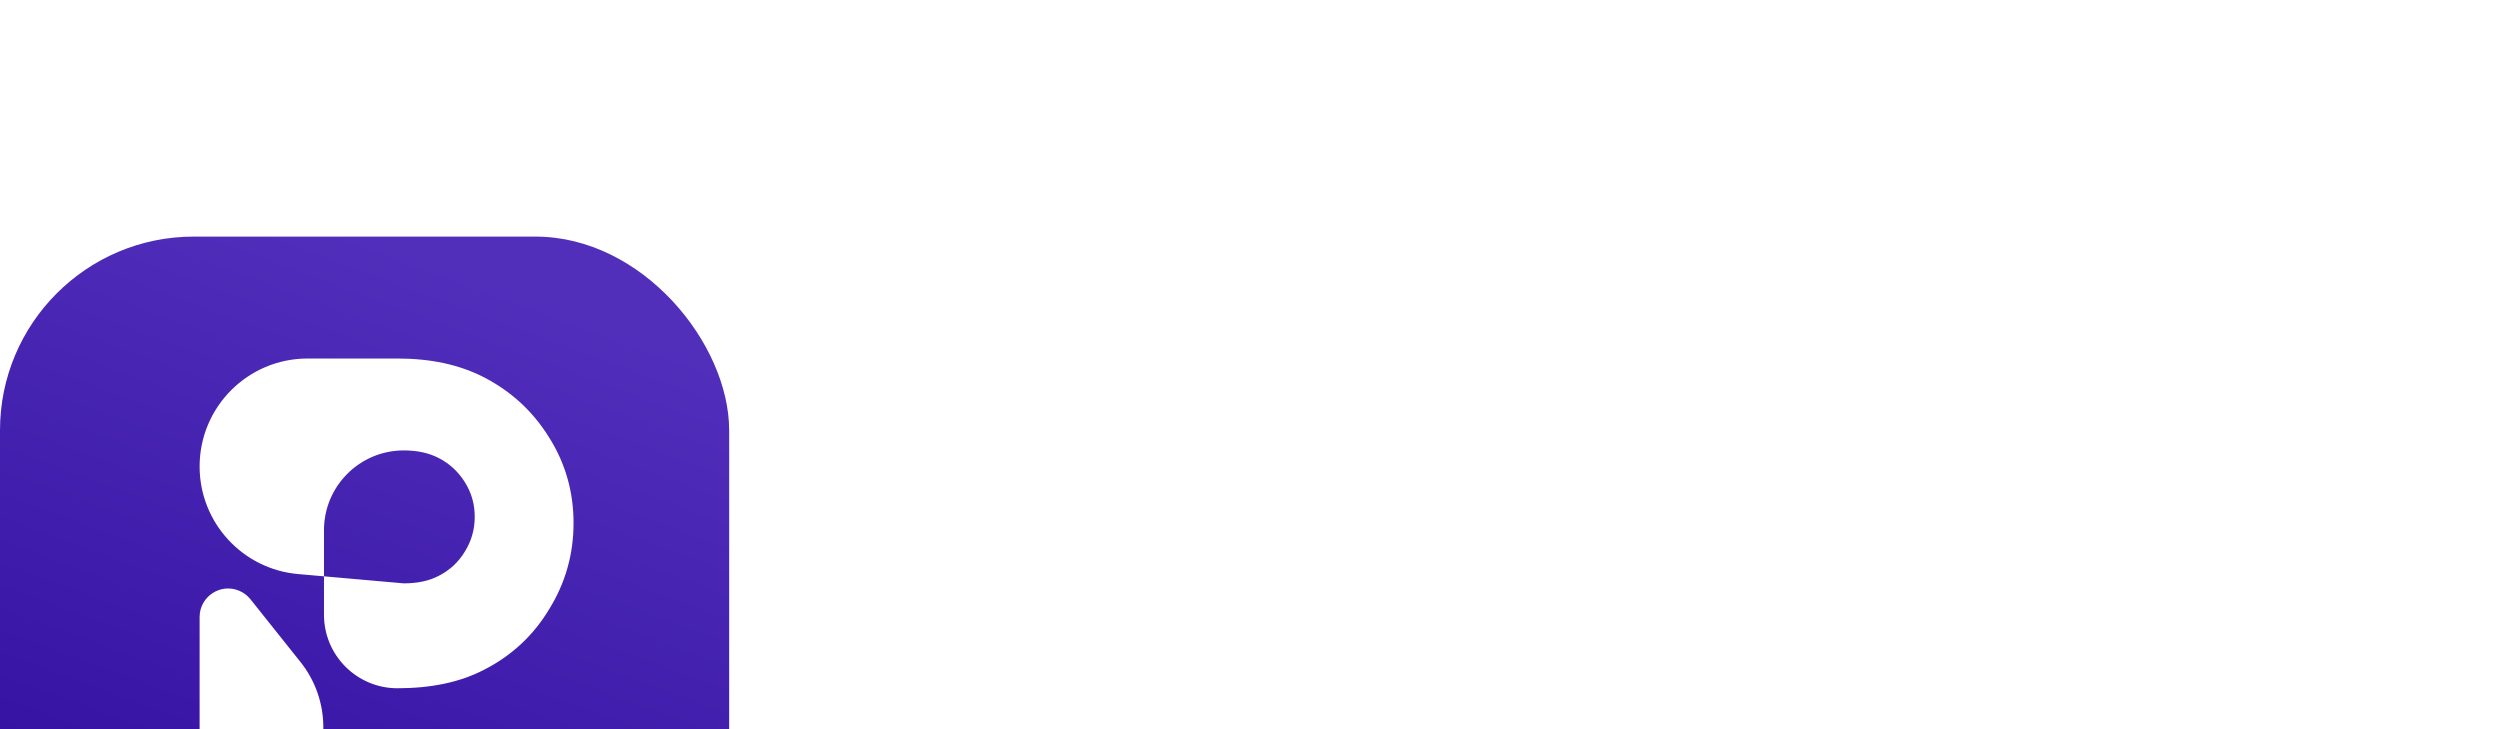 <svg viewBox="0 0 96 28" fill="none" xmlns="http://www.w3.org/2000/svg">
<g filter="url(#filter0_d_922_548)">
<rect width="28" height="28" rx="7.441" fill="url(#paint0_linear_922_548)"/>
<path fill-rule="evenodd" clip-rule="evenodd" d="M9.179 13.597C8.458 13.298 7.665 13.828 7.665 14.609V20.477C7.665 21.789 8.729 22.852 10.041 22.852V22.852C11.353 22.852 12.416 21.789 12.416 20.477V18.841C12.416 17.932 12.108 17.05 11.541 16.339L9.617 13.926C9.501 13.781 9.351 13.668 9.179 13.597V13.597ZM7.665 8.828C7.665 10.977 9.307 12.77 11.448 12.959L12.441 13.046V14.523C12.441 16.081 13.704 17.344 15.262 17.344V17.344C16.567 17.344 17.673 17.109 18.578 16.639C19.64 16.099 20.475 15.325 21.084 14.315C21.711 13.306 22.024 12.2 22.024 11C22.024 9.799 21.711 8.702 21.084 7.71C20.457 6.701 19.613 5.926 18.552 5.387C17.629 4.917 16.533 4.682 15.262 4.682H11.812C9.521 4.682 7.665 6.538 7.665 8.828V8.828ZM12.441 13.046L15.504 13.316C16.03 13.316 16.476 13.221 16.84 13.031C17.268 12.814 17.605 12.502 17.851 12.095C18.104 11.688 18.23 11.242 18.23 10.758C18.23 10.274 18.104 9.832 17.851 9.432C17.598 9.025 17.258 8.713 16.83 8.495C16.458 8.306 16.016 8.211 15.504 8.211V8.211C13.812 8.211 12.441 9.582 12.441 11.274V13.046Z" fill="white"/>
</g>
<path d="M32.706 13V3.936H40.018C40.337 3.936 40.631 4.016 40.9 4.176C41.169 4.335 41.383 4.55 41.543 4.818C41.703 5.079 41.783 5.369 41.783 5.688V8.134C41.783 8.453 41.703 8.747 41.543 9.016C41.383 9.285 41.169 9.5 40.9 9.659C40.631 9.811 40.337 9.886 40.018 9.886L34.37 9.899V13H32.706ZM34.521 8.21H39.942C39.984 8.21 40.022 8.197 40.056 8.172C40.089 8.147 40.106 8.113 40.106 8.071V5.751C40.106 5.709 40.089 5.676 40.056 5.65C40.022 5.617 39.984 5.6 39.942 5.6H34.521C34.479 5.6 34.441 5.617 34.408 5.65C34.383 5.676 34.37 5.709 34.37 5.751V8.071C34.37 8.113 34.383 8.147 34.408 8.172C34.441 8.197 34.479 8.21 34.521 8.21ZM49.914 13L47.178 9.735H49.359L51.729 12.534V13H49.914ZM42.678 13V3.936H49.99C50.309 3.936 50.603 4.016 50.872 4.176C51.141 4.335 51.355 4.55 51.515 4.818C51.675 5.079 51.754 5.369 51.754 5.688V8.134C51.754 8.453 51.675 8.747 51.515 9.016C51.355 9.285 51.141 9.5 50.872 9.659C50.603 9.811 50.309 9.886 49.99 9.886L44.342 9.899V13H42.678ZM44.493 8.21H49.914C49.956 8.21 49.994 8.197 50.027 8.172C50.061 8.147 50.078 8.113 50.078 8.071V5.751C50.078 5.709 50.061 5.676 50.027 5.65C49.994 5.617 49.956 5.6 49.914 5.6H44.493C44.451 5.6 44.413 5.617 44.38 5.65C44.355 5.676 44.342 5.709 44.342 5.751V8.071C44.342 8.113 44.355 8.147 44.38 8.172C44.413 8.197 44.451 8.21 44.493 8.21ZM52.904 13V3.923H54.556V13H52.904ZM57.529 13C57.21 13 56.916 12.92 56.647 12.761C56.386 12.601 56.176 12.391 56.016 12.13C55.856 11.861 55.777 11.567 55.777 11.248V5.676C55.777 5.356 55.856 5.066 56.016 4.806C56.176 4.537 56.386 4.323 56.647 4.163C56.916 4.003 57.21 3.923 57.529 3.923H64.828V5.6H57.882C57.748 5.6 57.638 5.638 57.554 5.713C57.478 5.789 57.441 5.898 57.441 6.041V10.882C57.441 11.017 57.478 11.126 57.554 11.21C57.638 11.286 57.748 11.323 57.882 11.323H64.828V13H57.529ZM66.168 13V3.923H74.526V5.6H67.844V7.617H73.215V9.306H67.844V11.323H74.526V13H66.168ZM34.433 24C34.114 24 33.819 23.92 33.551 23.761C33.29 23.601 33.08 23.391 32.92 23.13C32.761 22.861 32.681 22.567 32.681 22.248V16.676C32.681 16.356 32.761 16.066 32.92 15.806C33.08 15.537 33.29 15.323 33.551 15.163C33.819 15.003 34.114 14.923 34.433 14.923H40.005C40.324 14.923 40.614 15.003 40.875 15.163C41.144 15.323 41.358 15.537 41.518 15.806C41.678 16.066 41.757 16.356 41.757 16.676V22.248C41.757 22.567 41.678 22.861 41.518 23.13C41.358 23.391 41.144 23.601 40.875 23.761C40.614 23.92 40.324 24 40.005 24H34.433ZM34.496 22.323H39.917C39.959 22.323 39.997 22.311 40.03 22.285C40.064 22.252 40.081 22.214 40.081 22.172V16.751C40.081 16.709 40.064 16.676 40.03 16.651C39.997 16.617 39.959 16.6 39.917 16.6H34.496C34.454 16.6 34.416 16.617 34.383 16.651C34.357 16.676 34.345 16.709 34.345 16.751V22.172C34.345 22.214 34.357 22.252 34.383 22.285C34.416 22.311 34.454 22.323 34.496 22.323ZM43.171 24V14.923H51.529V16.6H44.847V18.617H50.218V20.306H44.847V24H43.171ZM52.281 24V14.923H60.639V16.6H53.958V18.617H59.328V20.306H53.958V24H52.281ZM61.189 24V14.923H62.841V24H61.189ZM65.814 24C65.495 24 65.201 23.92 64.932 23.761C64.671 23.601 64.461 23.391 64.302 23.13C64.142 22.861 64.062 22.567 64.062 22.248V16.676C64.062 16.356 64.142 16.066 64.302 15.806C64.461 15.537 64.671 15.323 64.932 15.163C65.201 15.003 65.495 14.923 65.814 14.923H73.113V16.6H66.167C66.033 16.6 65.924 16.638 65.84 16.713C65.764 16.789 65.726 16.898 65.726 17.041V21.882C65.726 22.017 65.764 22.126 65.84 22.21C65.924 22.285 66.033 22.323 66.167 22.323H73.113V24H65.814ZM74.453 24V14.923H82.811V16.6H76.13V18.617H81.5V20.306H76.13V22.323H82.811V24H74.453ZM91.316 24L88.58 20.735H90.761L93.131 23.534V24H91.316ZM84.08 24V14.936H91.391C91.711 14.936 92.005 15.016 92.274 15.175C92.543 15.335 92.757 15.55 92.917 15.818C93.076 16.079 93.156 16.369 93.156 16.688V19.134C93.156 19.453 93.076 19.747 92.917 20.016C92.757 20.285 92.543 20.5 92.274 20.659C92.005 20.811 91.711 20.886 91.391 20.886L85.744 20.899V24H84.08ZM85.895 19.21H91.316C91.358 19.21 91.395 19.197 91.429 19.172C91.463 19.146 91.48 19.113 91.48 19.071V16.751C91.48 16.709 91.463 16.676 91.429 16.651C91.395 16.617 91.358 16.6 91.316 16.6H85.895C85.853 16.6 85.815 16.617 85.781 16.651C85.756 16.676 85.744 16.709 85.744 16.751V19.071C85.744 19.113 85.756 19.146 85.781 19.172C85.815 19.197 85.853 19.21 85.895 19.21Z" fill="white"/>
<defs>
<filter id="filter0_d_922_548" x="-113.566" y="-104.481" width="255.132" height="255.132" filterUnits="userSpaceOnUse" color-interpolation-filters="sRGB">
<feFlood flood-opacity="0" result="BackgroundImageFix"/>
<feColorMatrix in="SourceAlpha" type="matrix" values="0 0 0 0 0 0 0 0 0 0 0 0 0 0 0 0 0 0 127 0" result="hardAlpha"/>
<feOffset dy="9.085"/>
<feGaussianBlur stdDeviation="56.783"/>
<feComposite in2="hardAlpha" operator="out"/>
<feColorMatrix type="matrix" values="0 0 0 0 0 0 0 0 0 0 0 0 0 0 0 0 0 0 0.1 0"/>
<feBlend mode="normal" in2="BackgroundImageFix" result="effect1_dropShadow_922_548"/>
<feBlend mode="normal" in="SourceGraphic" in2="effect1_dropShadow_922_548" result="shape"/>
</filter>
<linearGradient id="paint0_linear_922_548" x1="14" y1="3.16289e-07" x2="3.387" y2="28.828" gradientUnits="userSpaceOnUse">
<stop stop-color="#512FBB"/>
<stop offset="1" stop-color="#2D099B"/>
</linearGradient>
</defs>
</svg>
